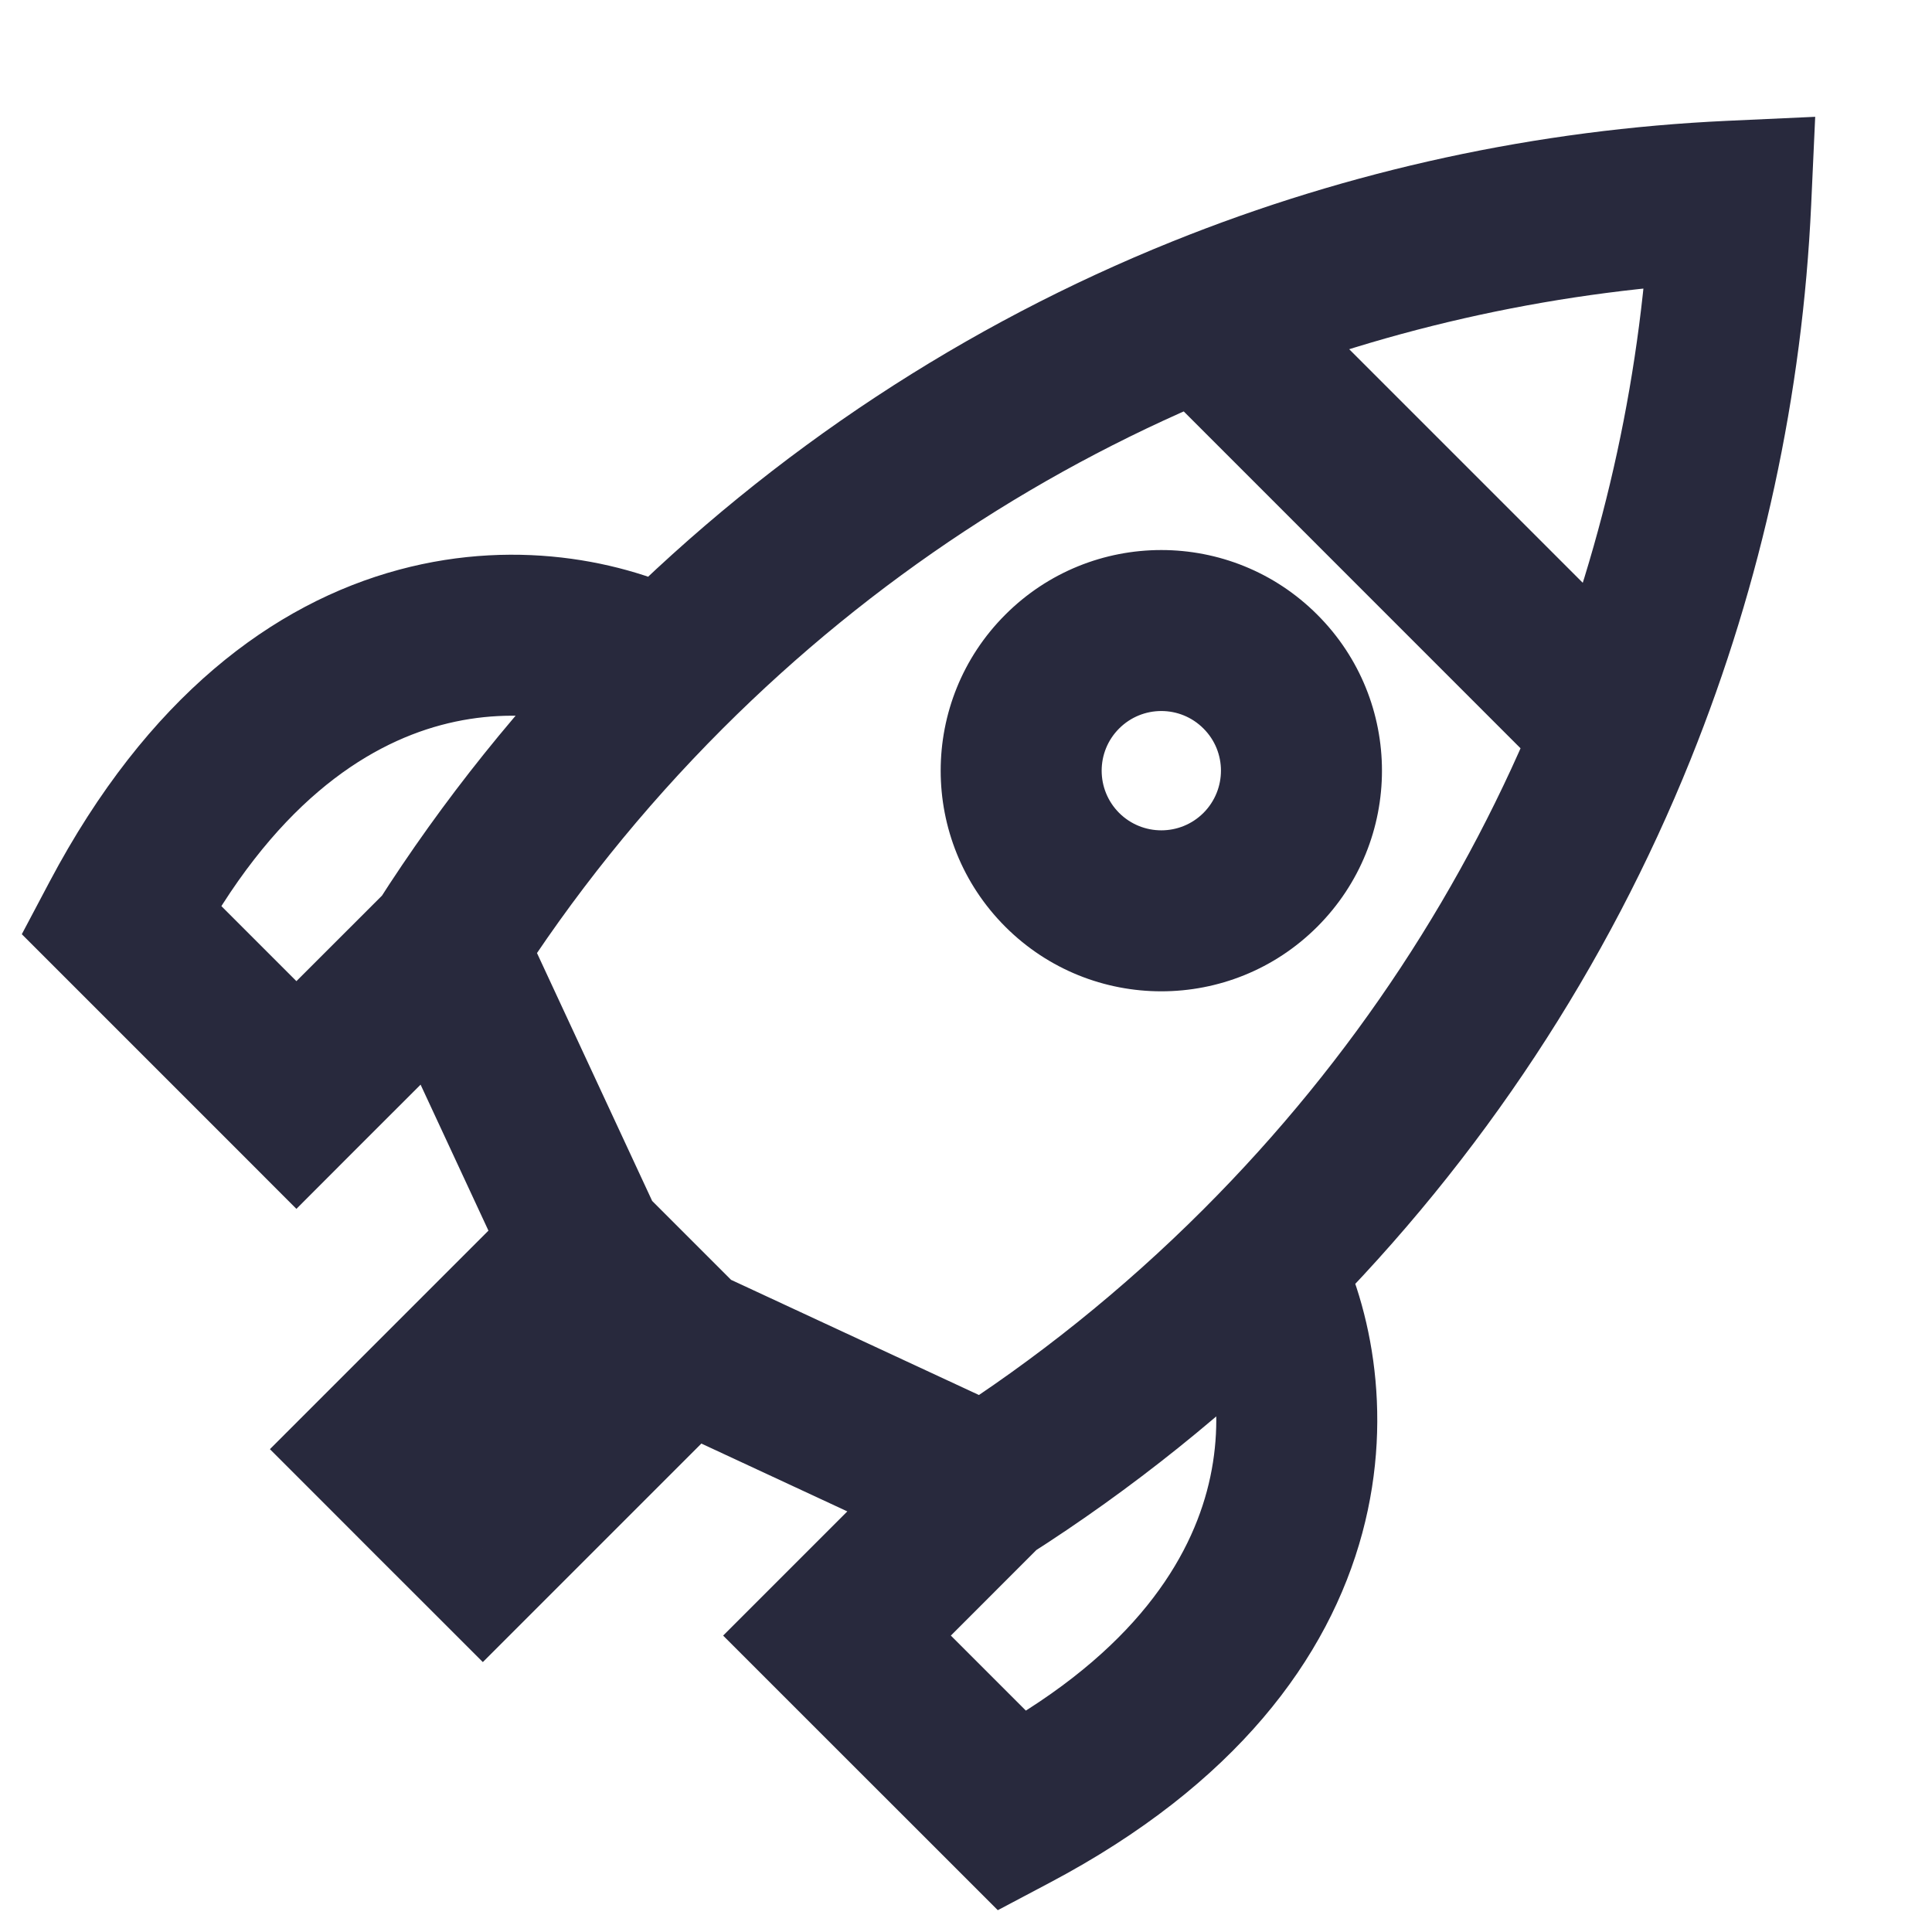<svg width="24" height="24" viewBox="0 0 24 24" fill="none" xmlns="http://www.w3.org/2000/svg">
<path d="M8.271 8.343L8.978 9.05L8.271 8.343ZM21.5 2.5L22.499 2.546L22.549 1.451L21.454 1.501L21.5 2.5ZM1.5 11.42L0.616 10.953L0.271 11.605L0.793 12.127L1.5 11.42ZM3.682 13.602L2.975 14.309L3.682 15.017L4.389 14.309L3.682 13.602ZM12.58 22.5L11.873 23.207L12.395 23.729L13.047 23.384L12.58 22.5ZM10.398 20.318L9.69 19.611L8.983 20.318L9.69 21.025L10.398 20.318ZM4.767 18.002L4.06 17.295L3.353 18.002L4.06 18.709L4.767 18.002ZM5.998 19.233L5.291 19.94L5.998 20.647L6.705 19.94L5.998 19.233ZM13.902 10.098C13.613 9.808 13.613 9.339 13.902 9.05L12.488 7.636C11.418 8.706 11.418 10.441 12.488 11.512L13.902 10.098ZM13.902 9.05C14.192 8.76 14.661 8.76 14.95 9.05L16.364 7.636C15.294 6.565 13.558 6.565 12.488 7.636L13.902 9.05ZM8.978 9.05C10.847 7.181 13.006 5.783 15.309 4.855L14.562 3C12.014 4.027 9.627 5.573 7.564 7.636L8.978 9.05ZM15.309 4.855C17.31 4.049 19.421 3.597 21.546 3.499L21.454 1.501C19.107 1.609 16.774 2.109 14.562 3L15.309 4.855ZM6.372 12.293C7.104 11.144 7.973 10.055 8.978 9.05L7.564 7.636C6.455 8.744 5.495 9.947 4.685 11.219L6.372 12.293ZM8.745 7.462C7.881 6.997 6.481 6.667 4.957 7.077C3.395 7.497 1.831 8.658 0.616 10.953L2.384 11.888C3.385 9.997 4.539 9.26 5.476 9.008C6.45 8.746 7.327 8.97 7.797 9.223L8.745 7.462ZM0.793 12.127L2.975 14.309L4.389 12.895L2.207 10.713L0.793 12.127ZM4.389 14.309L6.236 12.463L4.822 11.049L2.975 12.895L4.389 14.309ZM12.488 11.512C13.558 12.582 15.294 12.582 16.364 11.512L14.95 10.098C14.661 10.387 14.192 10.387 13.902 10.098L12.488 11.512ZM16.364 11.512C17.435 10.441 17.435 8.706 16.364 7.636L14.95 9.05C15.24 9.339 15.239 9.808 14.95 10.098L16.364 11.512ZM16.364 16.436C18.427 14.373 19.973 11.986 21 9.438L19.145 8.691C18.217 10.994 16.819 13.153 14.95 15.022L16.364 16.436ZM21 9.438C21.891 7.226 22.391 4.893 22.499 2.546L20.501 2.454C20.403 4.579 19.951 6.69 19.145 8.691L21 9.438ZM12.781 19.315C14.053 18.505 15.256 17.545 16.364 16.436L14.95 15.022C13.945 16.027 12.856 16.896 11.707 17.628L12.781 19.315ZM14.777 16.203C15.03 16.673 15.254 17.55 14.992 18.524C14.74 19.461 14.003 20.615 12.112 21.616L13.047 23.384C15.342 22.169 16.503 20.605 16.923 19.044C17.333 17.519 17.003 16.119 16.538 15.255L14.777 16.203ZM13.287 21.793L11.105 19.611L9.69 21.025L11.873 23.207L13.287 21.793ZM11.105 21.025L12.951 19.178L11.537 17.764L9.69 19.611L11.105 21.025ZM14.229 4.635L19.365 9.772L20.779 8.357L15.643 3.221L14.229 4.635ZM4.622 12.177L6.362 15.921L8.176 15.079L6.436 11.334L4.622 12.177ZM6.562 16.207L7.793 17.438L9.207 16.024L7.976 14.793L6.562 16.207ZM6.562 14.793L4.06 17.295L5.474 18.709L7.976 16.207L6.562 14.793ZM8.079 17.638L11.823 19.378L12.666 17.564L8.921 15.824L8.079 17.638ZM6.705 19.94L9.207 17.438L7.793 16.024L5.291 18.526L6.705 19.94ZM4.06 18.709L4.675 19.325L6.09 17.91L5.474 17.295L4.06 18.709ZM4.675 19.325L5.291 19.94L6.705 18.526L6.09 17.91L4.675 19.325Z" fill="#28293D"/>
</svg>
